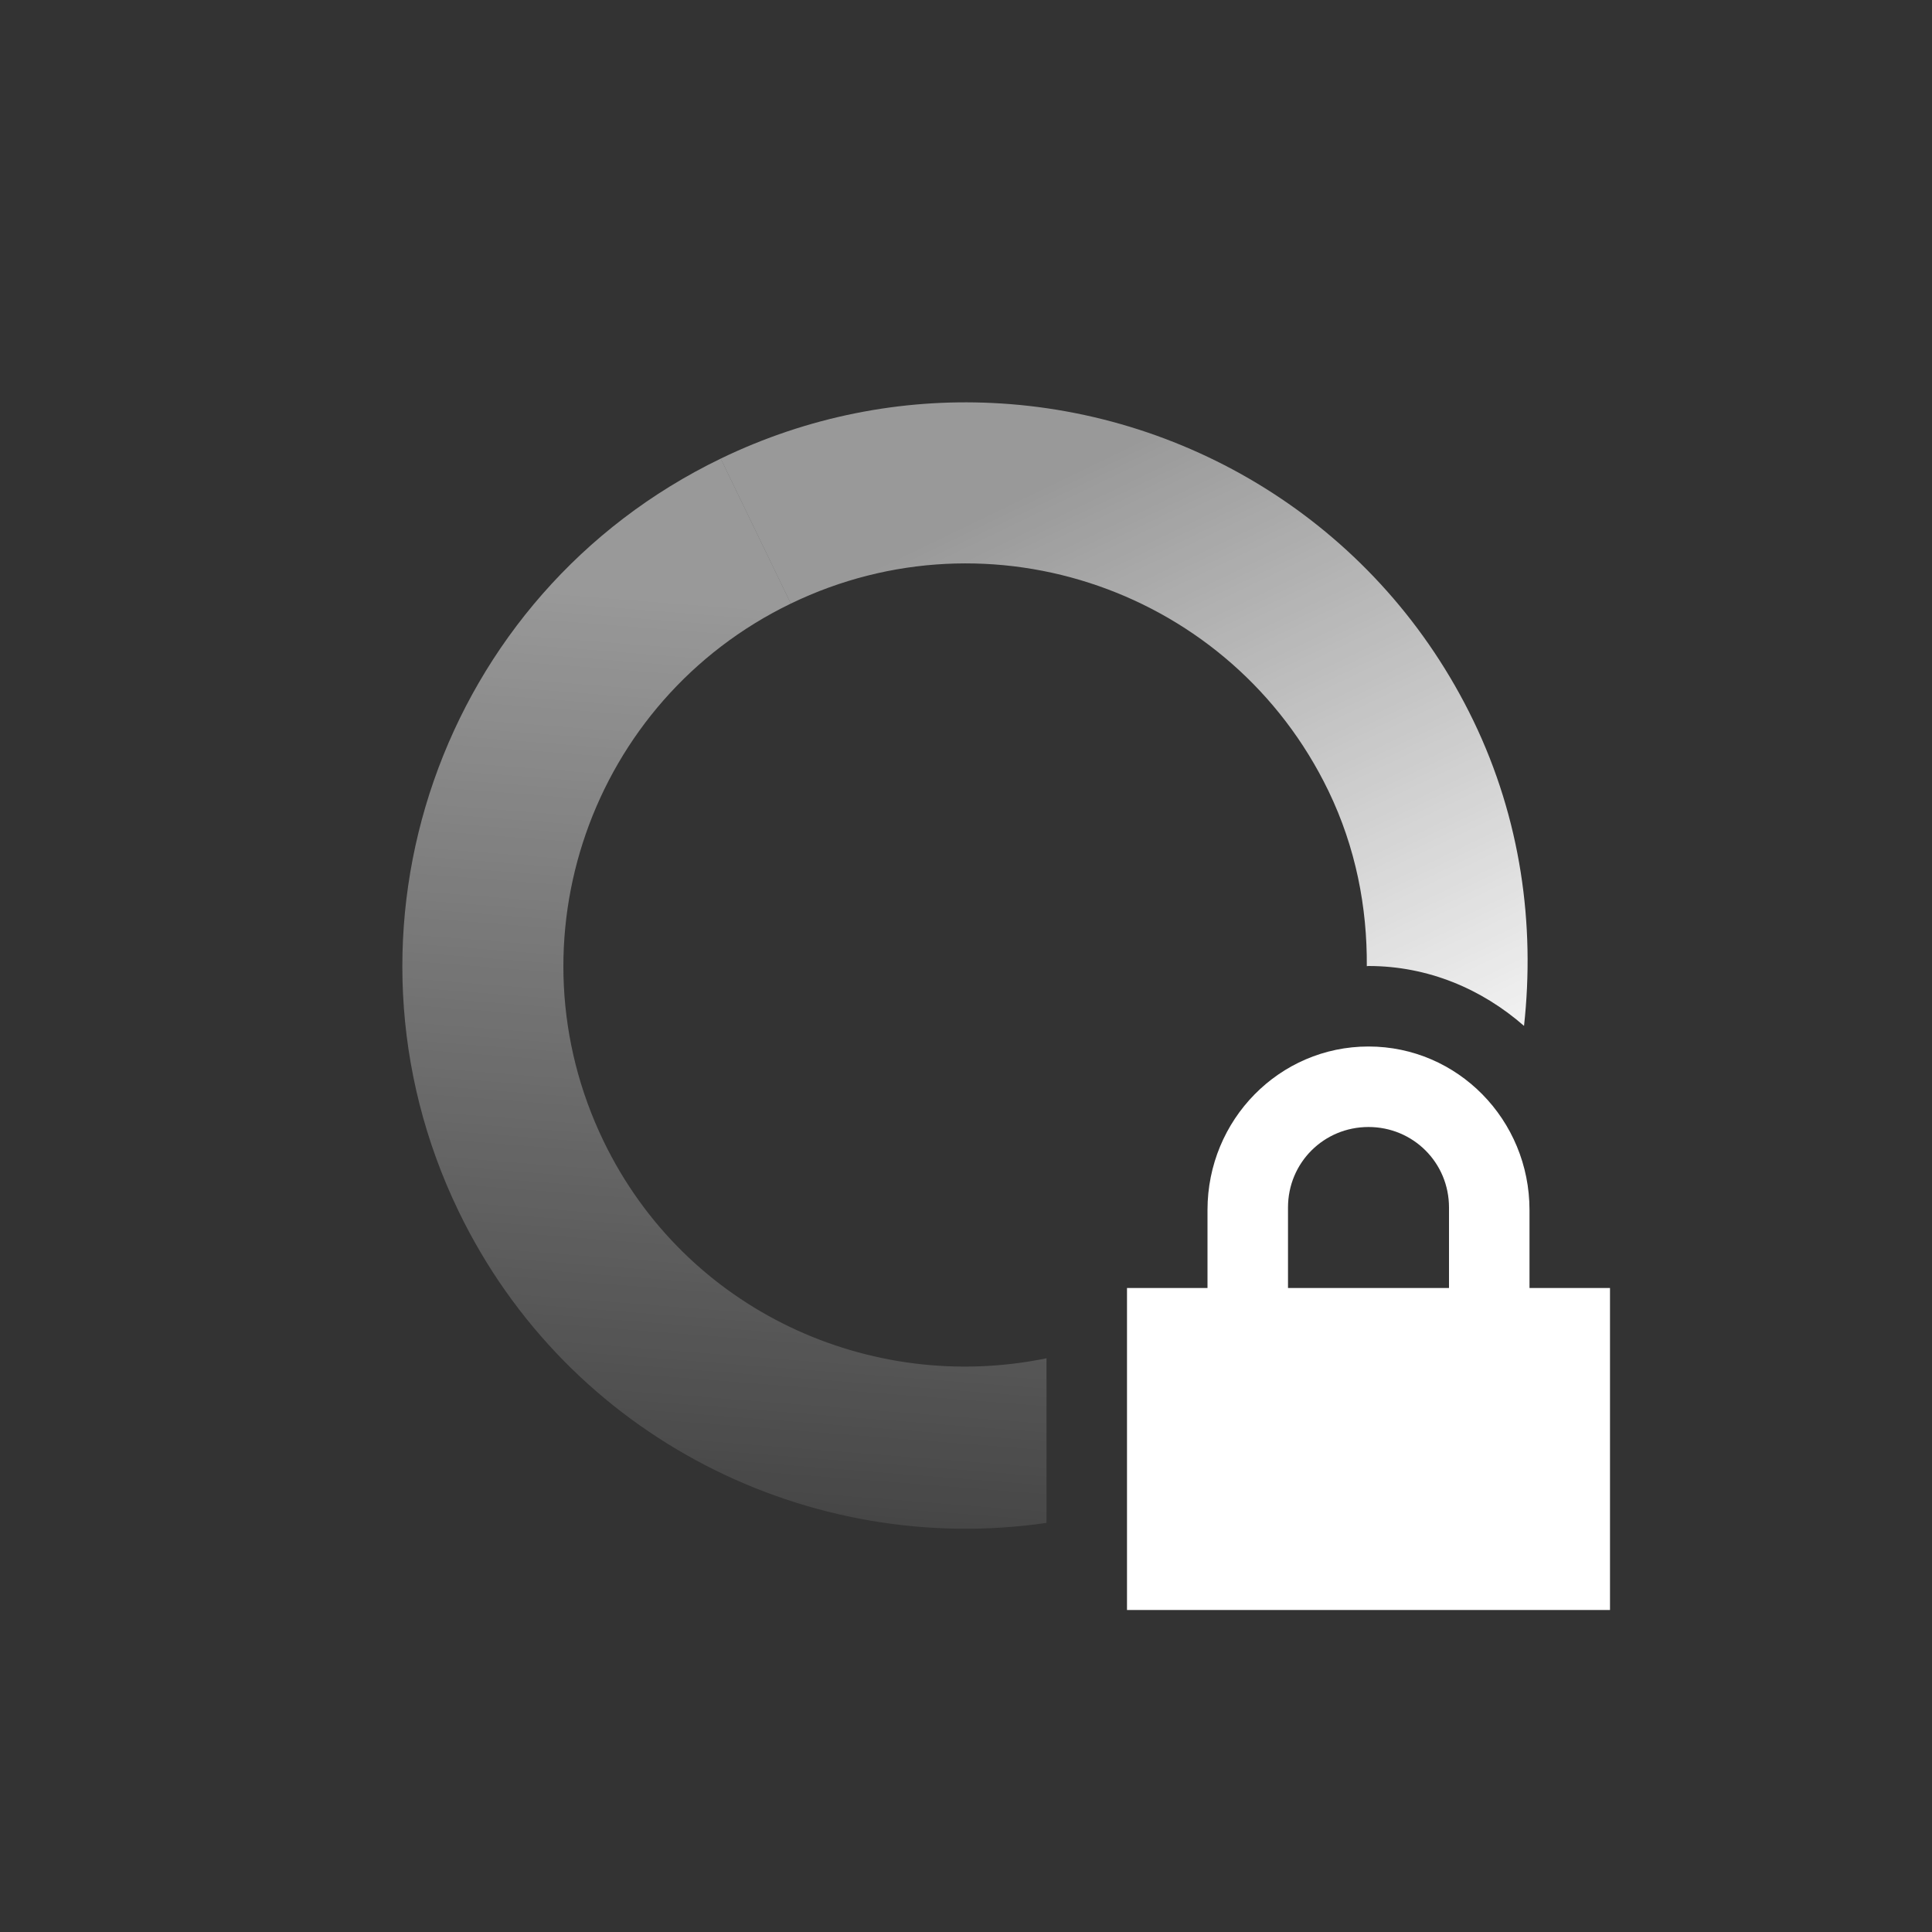 <?xml version="1.0" encoding="UTF-8" standalone="no"?>
<svg xmlns="http://www.w3.org/2000/svg" version="1.1" width="24" height="24">
 <rect width="100%" height="100%" fill="#333333" stroke="none"/>
 <defs>
  <linearGradient x1="7" y1="12" gradientTransform="matrix(0.435,0.9,0.9,-0.435,-4.026,6.419)" x2="19" gradientUnits="userSpaceOnUse" y2="5" id="linearGradient3605">
   <stop offset="0" stop-opacity=".5" stop-color="#ffffff"/>
   <stop offset="1" stop-opacity="0" stop-color="#ffffff"/>
  </linearGradient>
  <linearGradient x1="7" y1="12" gradientTransform="matrix(-0.435,-0.9,-0.9,0.435,28.027,17.581)" x2="17" gradientUnits="userSpaceOnUse" y2="12" id="linearGradient3611">
   <stop offset="0" stop-color="#ffffff"/>
   <stop offset="1" stop-color="#ffffff" stop-opacity=".5"/>
  </linearGradient>
 </defs>
 <path d="M 12.326 5.006 C 11.199 4.952 10.041 5.171 8.953 5.697 L 9.824 7.498 C 12.31 6.296 15.3 7.339 16.502 9.824 C 16.842 10.528 16.984 11.269 16.979 12.002 C 16.986 12.002 16.993 12 17 12 C 17.743 12 18.411 12.288 18.932 12.744 C 19.07 11.485 18.894 10.178 18.303 8.953 C 17.146 6.56 14.807 5.123 12.326 5.006 z" style="fill:url(#linearGradient3611)"/>
 <path d="M 8.953 5.697 C 5.473 7.38 4.015 11.566 5.697 15.047 C 7.059 17.864 10.06 19.345 13 18.918 L 13 16.873 C 10.81 17.323 8.515 16.28 7.498 14.176 C 6.296 11.69 7.338 8.7 9.824 7.498 L 8.953 5.697 z" style="fill:url(#linearGradient3605)"/>
 <path d="m17 13c-1.108 0-2 .911-2 2.031v.969h-1v4h6v-4h-1v-.969c0-1.12-.892-2.031-2-2.031zm0 1c.554 0 1 .442 1 1v1h-2v-1c0-.558.446-1 1-1z" fill="#ffffff"/>
</svg>

